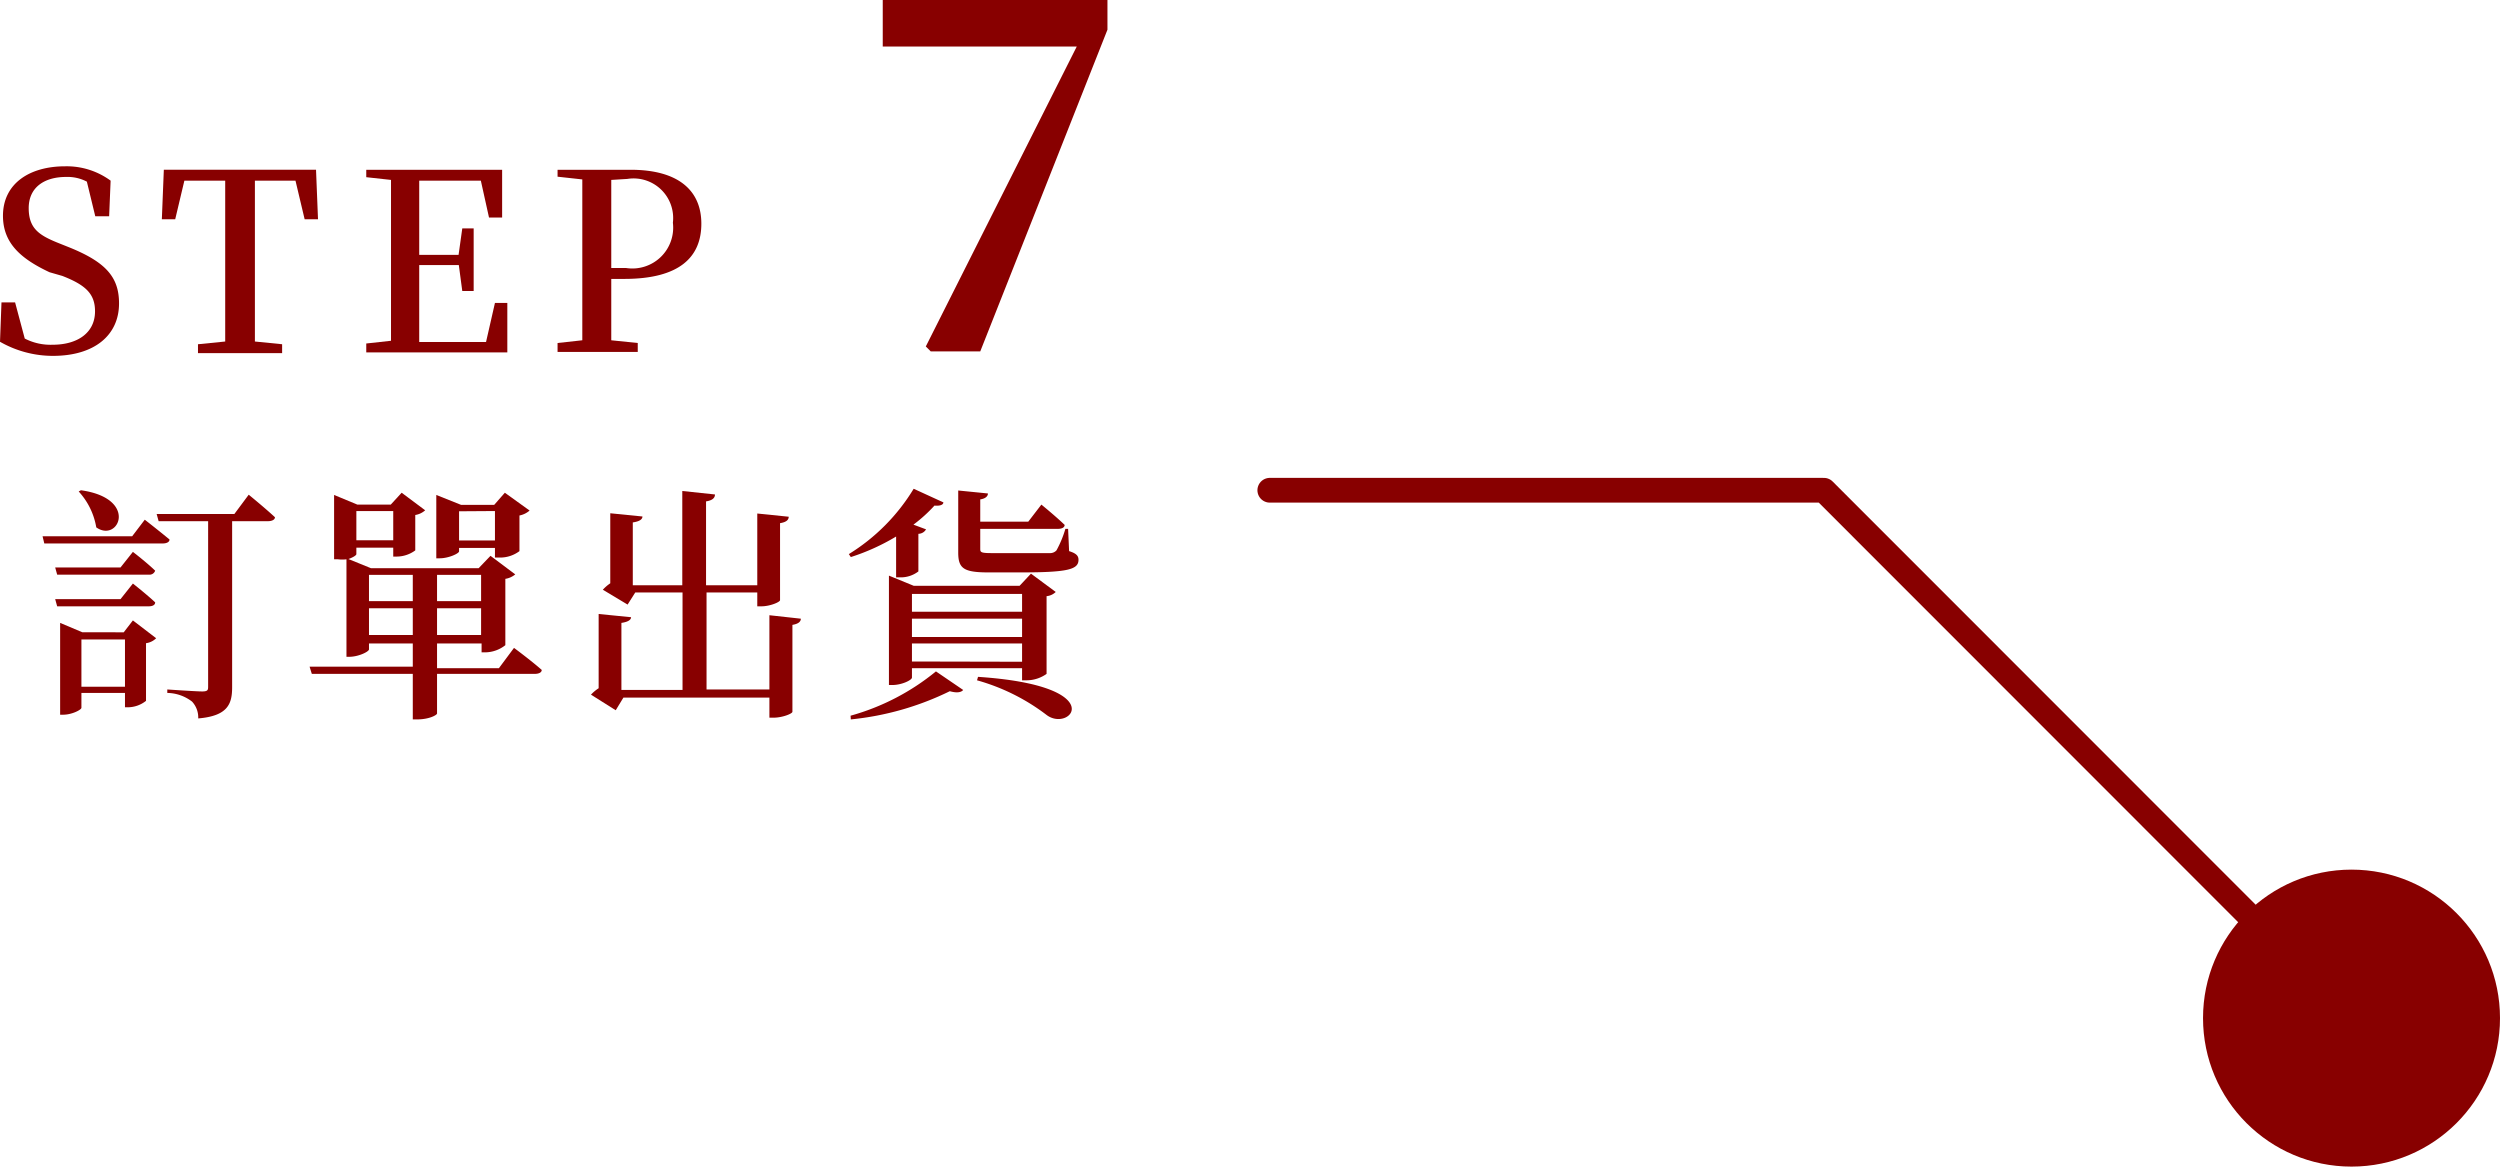 <svg xmlns="http://www.w3.org/2000/svg" viewBox="0 0 101.02 47.14"><defs><style>.cls-1{fill:#800;}.cls-2{fill:none;stroke:#800;stroke-linecap:round;stroke-linejoin:round;}</style></defs><g id="圖層_2" data-name="圖層 2"><g id="圖層_2-2" data-name="圖層 2"><path class="cls-1" d="M2.81,10c1.48.6,2,1.21,2,2.26,0,1.29-1,2.12-2.67,2.12A4.3,4.3,0,0,1,0,13.81l.06-1.59H.61L1,13.68a2.27,2.27,0,0,0,1.13.25c1,0,1.71-.48,1.71-1.35,0-.7-.37-1.06-1.32-1.43L2,11C.85,10.46.12,9.83.12,8.72c0-1.3,1.07-2,2.51-2a3,3,0,0,1,1.84.58L4.41,8.74H3.85l-.34-1.4a1.68,1.68,0,0,0-.84-.19c-.89,0-1.51.43-1.51,1.26s.43,1.1,1.2,1.41Z"/><path class="cls-1" d="M10.3,7.3c0,1,0,2,0,3v.5c0,1,0,2,0,3l1.1.11v.36H8v-.36l1.1-.11c0-1,0-2,0-3v-.5c0-1,0-2,0-3H7.45L7.08,8.86H6.54l.08-2h6.15l.08,2h-.54L11.94,7.3Z"/><path class="cls-1" d="M20.5,12.24l0,2h-5.7v-.36l1-.11c0-1,0-2,0-3v-.5c0-1,0-2,0-3l-1-.11V6.86h5.49l0,1.93h-.53L19.43,7.3H16.94c0,1,0,1.94,0,3h1.59l.15-1.07h.46v2.53h-.46l-.14-1.05h-1.6c0,1.11,0,2.12,0,3.11h2.7L20,12.24Z"/><path class="cls-1" d="M24.7,11.27c0,.8,0,1.62,0,2.48l1.07.11v.36H22.53v-.36l1-.11c0-1,0-2,0-3v-.5c0-1,0-2,0-3l-1-.11V6.86h2.95c1.95,0,2.86.85,2.86,2.18s-.86,2.23-3.11,2.23Zm0-4c0,1,0,2,0,3v.56h.6A1.65,1.65,0,0,0,27.19,9a1.6,1.6,0,0,0-1.84-1.77Z"/><path class="cls-1" d="M44.75,0V1.2l-5.14,13h-2l-.2-.2L43.51,1.88H35.67V0Z"/><path class="cls-1" d="M5.85,21s.59.46,1,.8c0,.11-.13.16-.27.16H1.79l-.07-.29H5.34ZM5.37,22.3s.56.43.9.76a.24.24,0,0,1-.26.16H2.31l-.08-.29H4.87Zm0,1.28s.56.44.9.76c0,.12-.13.16-.26.16H2.31l-.08-.29H4.87Zm0,1.49.94.72a.71.71,0,0,1-.41.2v2.33a1.19,1.19,0,0,1-.73.26H5.05V28H3.29v.6c0,.08-.38.28-.74.28H2.43V25.17l.9.38H5ZM3.27,19.81c2.35.33,1.52,2.14.62,1.5a2.84,2.84,0,0,0-.71-1.45Zm1.78,7.94V25.84H3.29v1.91Zm5-7.76s.65.53,1.06.91c0,.11-.14.16-.28.16H9.38v6.71c0,.67-.17,1.16-1.37,1.26a.94.94,0,0,0-.25-.68,1.68,1.68,0,0,0-1-.35v-.14s1.17.08,1.41.08.24-.07.24-.21V21.06h-2l-.08-.29H9.47Z"/><path class="cls-1" d="M20.77,26.18s.69.51,1.12.89c0,.11-.13.16-.28.16H17.66v1.6c0,.06-.31.24-.81.24h-.17V27.23H12.6l-.09-.29h4.17V26H14.91v.24c0,.09-.42.3-.8.3H14V22.6a1.33,1.33,0,0,1-.34,0H13.5V20l.94.39h1.35l.44-.48.95.71a.78.78,0,0,1-.4.19v1.43a1.27,1.27,0,0,1-.74.25h-.15v-.36H14.4v.26c0,.05-.13.13-.32.2l.91.37h4.35l.48-.5,1,.75a.83.83,0,0,1-.4.18v2.68a1.33,1.33,0,0,1-.8.29h-.16V26H17.66v1h2.5ZM14.4,20.65v1.18h1.49V20.65Zm.51,2.58v1.06h1.77V23.23Zm1.77,2.43V24.58H14.91v1.08Zm1.87-3.38c0,.08-.41.28-.79.28h-.13V20l1,.4h1.34l.43-.49,1,.72a.87.87,0,0,1-.41.2v1.44a1.3,1.3,0,0,1-.76.26H20v-.39H18.55Zm-.89.95v1.06h1.78V23.23Zm1.78,2.43V24.58H17.66v1.08Zm-.89-5v1.18H20V20.65Z"/><path class="cls-1" d="M32.36,25c0,.12-.1.21-.34.25v3.51c0,.08-.41.24-.76.24h-.17v-.81h-5.9l-.31.51-1-.63a1.64,1.64,0,0,1,.31-.26v-3l1.31.13c0,.1-.11.19-.39.23v2.71h2.47V23.94H25.67l-.31.49-1-.6a1.6,1.6,0,0,1,.3-.26V20.74l1.3.13c0,.11-.11.2-.39.24v2.54h2V19.84l1.32.14c0,.14-.1.24-.36.28v3.39H30.6v-2.9l1.27.13c0,.13-.1.22-.35.26v3.11c0,.08-.41.25-.75.25H30.6v-.56H28.55v3.92h2.54v-3Z"/><path class="cls-1" d="M36.21,21.68a8.68,8.68,0,0,1-1.83.83l-.08-.12a7.93,7.93,0,0,0,2.62-2.64l1.2.55c0,.1-.14.15-.36.13a6,6,0,0,1-.85.77l.51.19a.36.36,0,0,1-.31.18v1.52a1.17,1.17,0,0,1-.74.24h-.16Zm-1.84,7.24a9.43,9.43,0,0,0,3.45-1.79l1.1.75c-.08.1-.26.13-.54.05a11.7,11.7,0,0,1-4,1.14Zm6.93-1.43V27H36.85v.38c0,.1-.41.3-.79.3h-.14V23.26l1,.41H41.2l.46-.49,1,.74a.61.61,0,0,1-.37.17v3.14a1.4,1.4,0,0,1-.8.26ZM36.85,24v.72H41.3V24Zm0,1.74H41.3V25H36.85Zm4.45,1V26H36.85v.73Zm1.9-4.47c.29.09.38.19.38.35,0,.39-.42.51-2.33.51H39.94c-1,0-1.22-.16-1.22-.8V19.82l1.2.12c0,.12-.11.21-.31.24v.9h1.94l.53-.69s.59.48.94.82c0,.11-.12.16-.27.16H39.61v.79c0,.15,0,.19.47.19h2.33a.35.35,0,0,0,.28-.11,4.34,4.34,0,0,0,.36-.87h.11Zm-3.68,5.08c5.4.36,3.73,2.27,2.77,1.54a8.3,8.3,0,0,0-2.81-1.4Z"/><circle class="cls-1" cx="95.02" cy="41.14" r="6"/><polyline class="cls-2" points="95.02 41.14 73.7 19.81 51.31 19.81"/></g></g></svg>
